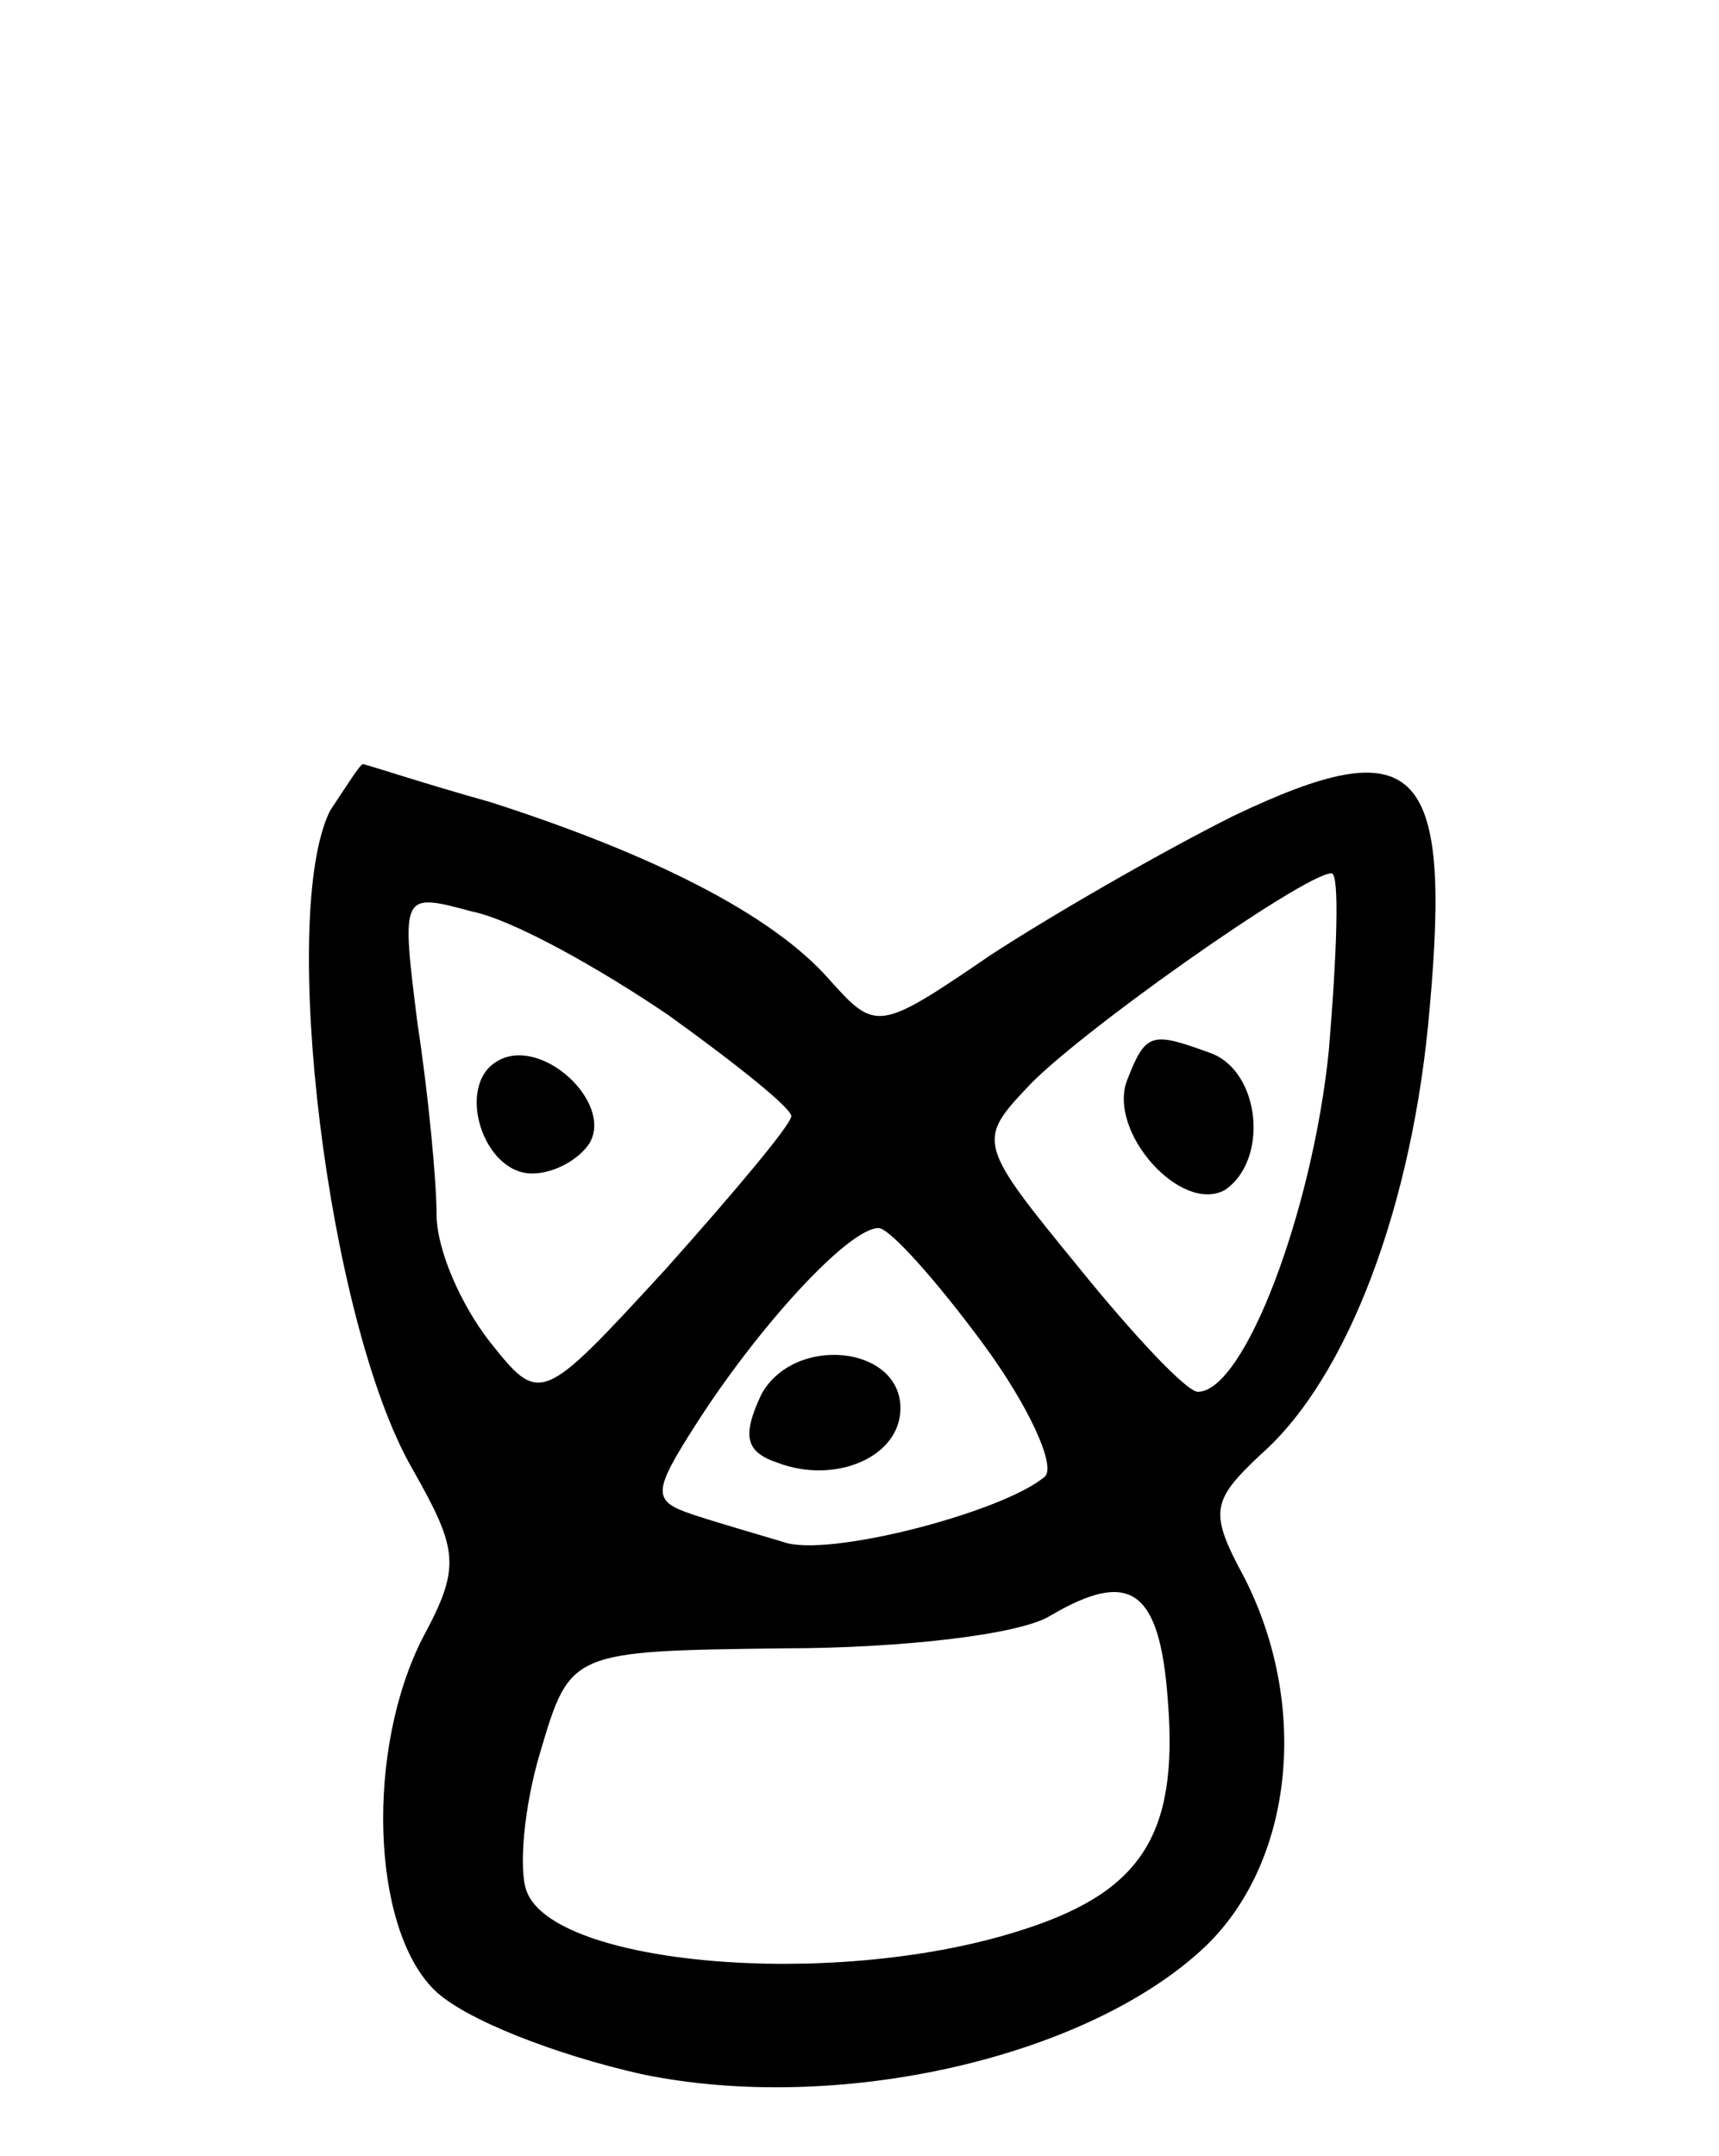 <svg version="1.0" xmlns="http://www.w3.org/2000/svg"
 width="63pt" height="79pt" viewBox="0 0 63 79"
 preserveAspectRatio="xMidYMid meet">
<g transform="translate(0,79) scale(0.1,-0.1)"
fill="#000000" stroke="none">
<path d="M121 493 c-19 -38 -1 -187 30 -241 17 -30 18 -36 4 -62 -21 -41 -19
-106 4 -129 11 -11 45 -24 76 -31 72 -15 164 6 207 47 32 31 38 88 14 135 -13
24 -12 28 6 45 32 28 56 92 62 164 8 89 -5 102 -72 70 -26 -13 -66 -36 -89
-51 -41 -28 -42 -28 -59 -9 -21 24 -65 46 -124 65 -25 7 -46 14 -47 14 -1 0
-6 -8 -12 -17z m366 -88 c-6 -59 -31 -125 -48 -125 -4 0 -23 20 -44 46 -36 44
-37 46 -19 65 17 19 102 79 112 79 3 0 2 -29 -1 -65z m-242 13 c25 -18 45 -34
45 -37 0 -3 -21 -28 -46 -56 -46 -50 -46 -50 -65 -26 -10 13 -19 33 -19 46 0
12 -3 44 -7 70 -6 48 -6 48 20 41 15 -3 47 -21 72 -38z m115 -120 c17 -23 27
-45 23 -49 -15 -13 -80 -30 -96 -24 -10 3 -24 7 -33 10 -15 5 -15 8 1 33 23
36 56 72 67 72 4 0 21 -19 38 -42z m68 -131 c4 -50 -10 -71 -56 -85 -68 -21
-169 -12 -179 15 -3 8 -1 31 5 51 11 37 11 37 89 38 43 0 87 5 98 12 29 17 40
10 43 -31z"/>
<path d="M413 394 c-7 -19 20 -49 36 -40 16 11 13 43 -5 50 -22 8 -24 8 -31
-10z"/>
<path d="M182 401 c-15 -9 -5 -41 13 -41 8 0 17 5 21 11 9 15 -18 40 -34 30z"/>
<path d="M279 279 c-7 -15 -6 -21 6 -25 21 -8 45 2 45 20 0 23 -39 27 -51 5z"/>
</g>
</svg>
